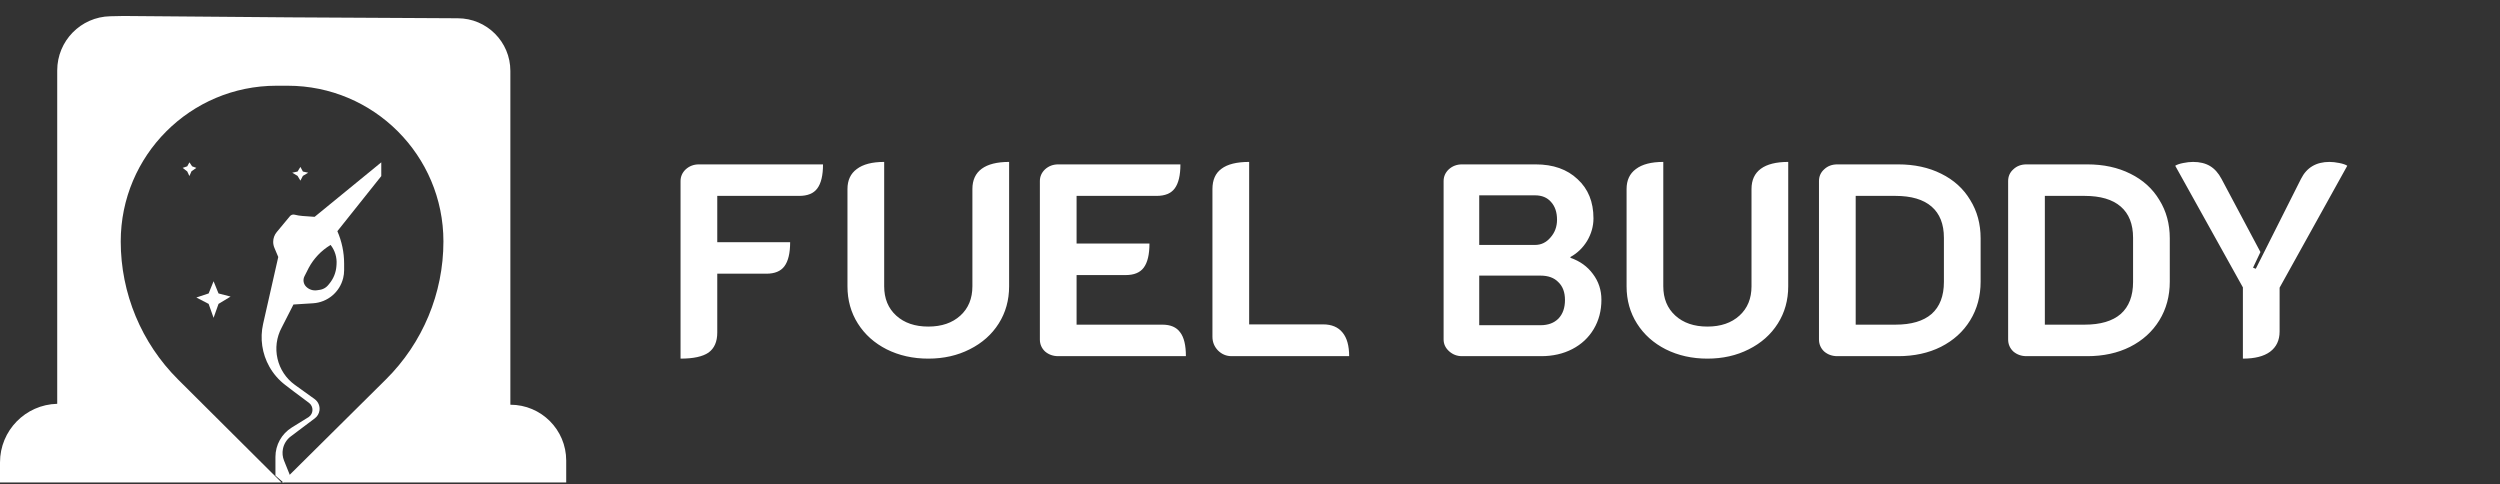 <svg width="1095" height="212" viewBox="0 0 1095 212" fill="none" xmlns="http://www.w3.org/2000/svg">
<rect x="0" y="0" width="1095" height="212" fill="#333333" stroke="none"/>
<path d="M54.131 7L48.292 7.121C35.385 7.387 25.061 17.927 25.061 30.838V30.838V103.753V176.868V176.868C11.124 177.203 0 188.596 0 202.537V211.323H123.298H248V201.728C248 188.22 237.049 177.269 223.541 177.269V177.269V105.756V34.243V31.057C223.541 18.324 213.218 8.002 200.485 8.002V8.002L127.308 7.601L54.131 7ZM126.012 37.548C163.682 37.548 194.22 68.086 194.22 105.756V105.756V105.756C194.22 128.447 185.155 150.199 169.04 166.174L123.499 211.323H123.298L78.004 166.228C61.92 150.214 52.878 128.453 52.878 105.756V105.756V105.756C52.878 68.086 83.415 37.548 121.086 37.548H126.012Z" fill="white"/>
<path d="M80 73.532L82.014 75.089L82.962 77.111L83.868 75.028L86 73.532L84.146 72.846L82.962 71.101L82.014 72.846L80 73.532Z" fill="white"/>
<path d="M130.333 75.138L128 75.647L130.333 77.034L131.578 79.114L132.667 77.034L135 75.647L132.667 75.138L131.578 73.104L130.333 75.138Z" fill="white"/>
<path d="M137.806 94.974L132.538 94.599C131.351 94.514 130.173 94.324 129.02 94.03V94.03C128.272 93.839 127.48 94.096 126.987 94.691L121.202 101.657C120.204 102.86 119.658 104.374 119.658 105.936V105.936C119.658 106.828 119.836 107.711 120.181 108.533L121.877 112.565L115.244 141.858C113.8 148.235 114.777 154.921 117.986 160.618V160.618C119.74 163.731 122.108 166.455 124.946 168.625L128.534 171.367L135.332 176.448C137.437 178.021 137.365 181.199 135.192 182.675V182.675L127.825 187.231C123.361 189.991 120.644 194.866 120.644 200.115V200.115V208.307L124.096 211.323L127.055 208.307L124.409 201.748C123.754 200.125 123.585 198.346 123.922 196.629V196.629C124.352 194.44 125.575 192.488 127.358 191.148L137.895 183.226C139.006 182.391 139.739 181.148 139.932 179.772V179.772C140.201 177.849 139.383 175.934 137.806 174.8L129.182 168.596C121.199 162.853 118.725 152.073 123.406 143.423V143.423L128.534 133.372L137.122 132.833C143.456 132.436 148.796 127.97 150.308 121.807V121.807C150.586 120.675 150.726 119.514 150.726 118.349V115.443C150.726 110.561 149.719 105.732 147.767 101.256V101.256L167 77.132V71.101L137.806 94.974ZM147.348 116.608C147.139 119.374 146.086 122.009 144.33 124.156L143.768 124.844C143.476 125.2 143.144 125.522 142.778 125.802V125.802C141.975 126.415 141.029 126.814 140.029 126.959L138.817 127.136C137.066 127.391 135.297 126.795 134.058 125.531V125.531V125.531C132.879 124.33 132.597 122.51 133.358 121.008L135.241 117.289V117.289C137.437 113.209 140.684 109.79 144.645 107.386L144.808 107.287V107.287C146.712 109.712 147.638 112.761 147.406 115.835L147.348 116.608Z" fill="white"/>
<path d="M91.385 128.525L86 130.306L91.385 133.104L93.548 139.209L95.712 133.104L101 129.899L95.712 128.525L93.548 123.184L91.385 128.525Z" fill="white"/>
<path d="M298.08 79.32C298.08 77.32 298.84 75.6 300.36 74.16C301.96 72.72 303.88 72 306.12 72H360.48C360.48 76.8 359.64 80.32 357.96 82.56C356.36 84.72 353.72 85.8 350.04 85.8H314.16V106.08H346.08C346.08 110.88 345.24 114.4 343.56 116.64C341.96 118.8 339.32 119.88 335.64 119.88H314.16V145.68C314.16 149.68 312.88 152.6 310.32 154.44C307.76 156.2 303.68 157.08 298.08 157.08V79.32ZM406.591 157.08C399.871 157.08 393.791 155.72 388.351 153C382.991 150.28 378.791 146.52 375.751 141.72C372.711 136.92 371.191 131.48 371.191 125.4V82.8C371.191 78.96 372.551 76.04 375.271 74.04C377.991 71.96 381.991 70.92 387.271 70.92V125.4C387.271 130.76 389.031 135.04 392.551 138.24C396.071 141.44 400.751 143.04 406.591 143.04C412.431 143.04 417.111 141.44 420.631 138.24C424.151 135.04 425.911 130.76 425.911 125.4V82.8C425.911 78.88 427.271 75.92 429.991 73.92C432.711 71.92 436.711 70.92 441.991 70.92V125.4C441.991 131.48 440.471 136.92 437.431 141.72C434.391 146.52 430.151 150.28 424.711 153C419.351 155.72 413.311 157.08 406.591 157.08ZM455.463 79.32C455.463 77.32 456.223 75.6 457.743 74.16C459.343 72.72 461.263 72 463.503 72H517.023C517.023 76.8 516.183 80.32 514.503 82.56C512.903 84.72 510.263 85.8 506.583 85.8H471.543V106.68H503.463C503.463 111.48 502.623 115 500.943 117.24C499.343 119.4 496.703 120.48 493.023 120.48H471.543V142.2H509.103C512.703 142.2 515.303 143.32 516.903 145.56C518.583 147.72 519.423 151.2 519.423 156H463.503C461.263 156 459.343 155.32 457.743 153.96C456.223 152.52 455.463 150.76 455.463 148.68V79.32ZM539.449 156C537.129 156 535.129 155.16 533.449 153.48C531.849 151.8 531.049 149.8 531.049 147.48V82.8C531.049 78.8 532.369 75.84 535.009 73.92C537.649 71.92 541.689 70.92 547.129 70.92V142.08H579.529C583.289 142.08 586.129 143.28 588.049 145.68C589.969 148 590.929 151.44 590.929 156H539.449ZM640.339 156C638.179 156 636.299 155.28 634.699 153.84C633.099 152.4 632.299 150.68 632.299 148.68V79.32C632.299 77.32 633.059 75.6 634.579 74.16C636.179 72.72 638.099 72 640.339 72H672.619C680.299 72 686.419 74.16 690.979 78.48C695.619 82.72 697.939 88.44 697.939 95.64C697.939 99.08 697.019 102.36 695.179 105.48C693.339 108.52 690.899 110.88 687.859 112.56V112.92C692.019 114.36 695.299 116.72 697.699 120C700.179 123.28 701.419 127.04 701.419 131.28C701.419 136.08 700.299 140.36 698.059 144.12C695.819 147.88 692.699 150.8 688.699 152.88C684.699 154.96 680.139 156 675.019 156H640.339ZM672.379 107.28C675.019 107.28 677.259 106.2 679.099 104.04C681.019 101.88 681.979 99.28 681.979 96.24C681.979 92.96 681.099 90.36 679.339 88.44C677.659 86.52 675.339 85.56 672.379 85.56H647.899V107.28H672.379ZM674.779 142.44C678.059 142.44 680.659 141.48 682.579 139.56C684.499 137.56 685.459 134.84 685.459 131.4C685.459 128.04 684.499 125.44 682.579 123.6C680.739 121.68 678.139 120.72 674.779 120.72H647.899V142.44H674.779ZM747.841 157.08C741.121 157.08 735.041 155.72 729.601 153C724.241 150.28 720.041 146.52 717.001 141.72C713.961 136.92 712.441 131.48 712.441 125.4V82.8C712.441 78.96 713.801 76.04 716.521 74.04C719.241 71.96 723.241 70.92 728.521 70.92V125.4C728.521 130.76 730.281 135.04 733.801 138.24C737.321 141.44 742.001 143.04 747.841 143.04C753.681 143.04 758.361 141.44 761.881 138.24C765.401 135.04 767.161 130.76 767.161 125.4V82.8C767.161 78.88 768.521 75.92 771.241 73.92C773.961 71.92 777.961 70.92 783.241 70.92V125.4C783.241 131.48 781.721 136.92 778.681 141.72C775.641 146.52 771.401 150.28 765.961 153C760.601 155.72 754.561 157.08 747.841 157.08ZM804.753 156C802.513 156 800.593 155.32 798.993 153.96C797.473 152.52 796.713 150.76 796.713 148.68V79.32C796.713 77.24 797.473 75.52 798.993 74.16C800.513 72.72 802.433 72 804.753 72H831.393C838.513 72 844.793 73.36 850.233 76.08C855.753 78.8 859.993 82.64 862.953 87.6C865.993 92.48 867.513 98.08 867.513 104.4V123.36C867.513 129.68 865.993 135.32 862.953 140.28C859.913 145.24 855.633 149.12 850.113 151.92C844.673 154.64 838.433 156 831.393 156H804.753ZM830.193 142.2C837.153 142.2 842.433 140.64 846.033 137.52C849.633 134.32 851.433 129.64 851.433 123.48V104.16C851.433 98.16 849.633 93.6 846.033 90.48C842.433 87.36 837.153 85.8 830.193 85.8H812.793V142.2H830.193ZM887.604 156C885.364 156 883.444 155.32 881.844 153.96C880.324 152.52 879.564 150.76 879.564 148.68V79.32C879.564 77.24 880.324 75.52 881.844 74.16C883.364 72.72 885.284 72 887.604 72H914.244C921.364 72 927.644 73.36 933.084 76.08C938.604 78.8 942.844 82.64 945.804 87.6C948.844 92.48 950.364 98.08 950.364 104.4V123.36C950.364 129.68 948.844 135.32 945.804 140.28C942.764 145.24 938.484 149.12 932.964 151.92C927.524 154.64 921.284 156 914.244 156H887.604ZM913.044 142.2C920.004 142.2 925.284 140.64 928.884 137.52C932.484 134.32 934.284 129.64 934.284 123.48V104.16C934.284 98.16 932.484 93.6 928.884 90.48C925.284 87.36 920.004 85.8 913.044 85.8H895.644V142.2H913.044ZM982.388 125.88L952.748 72.6C953.468 72.12 954.628 71.72 956.228 71.4C957.828 71.08 959.268 70.92 960.548 70.92C963.508 70.92 965.988 71.52 967.988 72.72C969.988 73.92 971.668 75.8 973.028 78.36L990.068 110.4L986.828 117.24L988.028 117.72L1007.83 78.36C1010.31 73.4 1014.47 70.92 1020.31 70.92C1021.59 70.92 1023.03 71.08 1024.63 71.4C1026.23 71.72 1027.39 72.12 1028.11 72.6L998.468 126V145.2C998.468 149.04 997.068 152 994.268 154.08C991.548 156.08 987.588 157.08 982.388 157.08V125.88Z" fill="white"/>
</svg>
